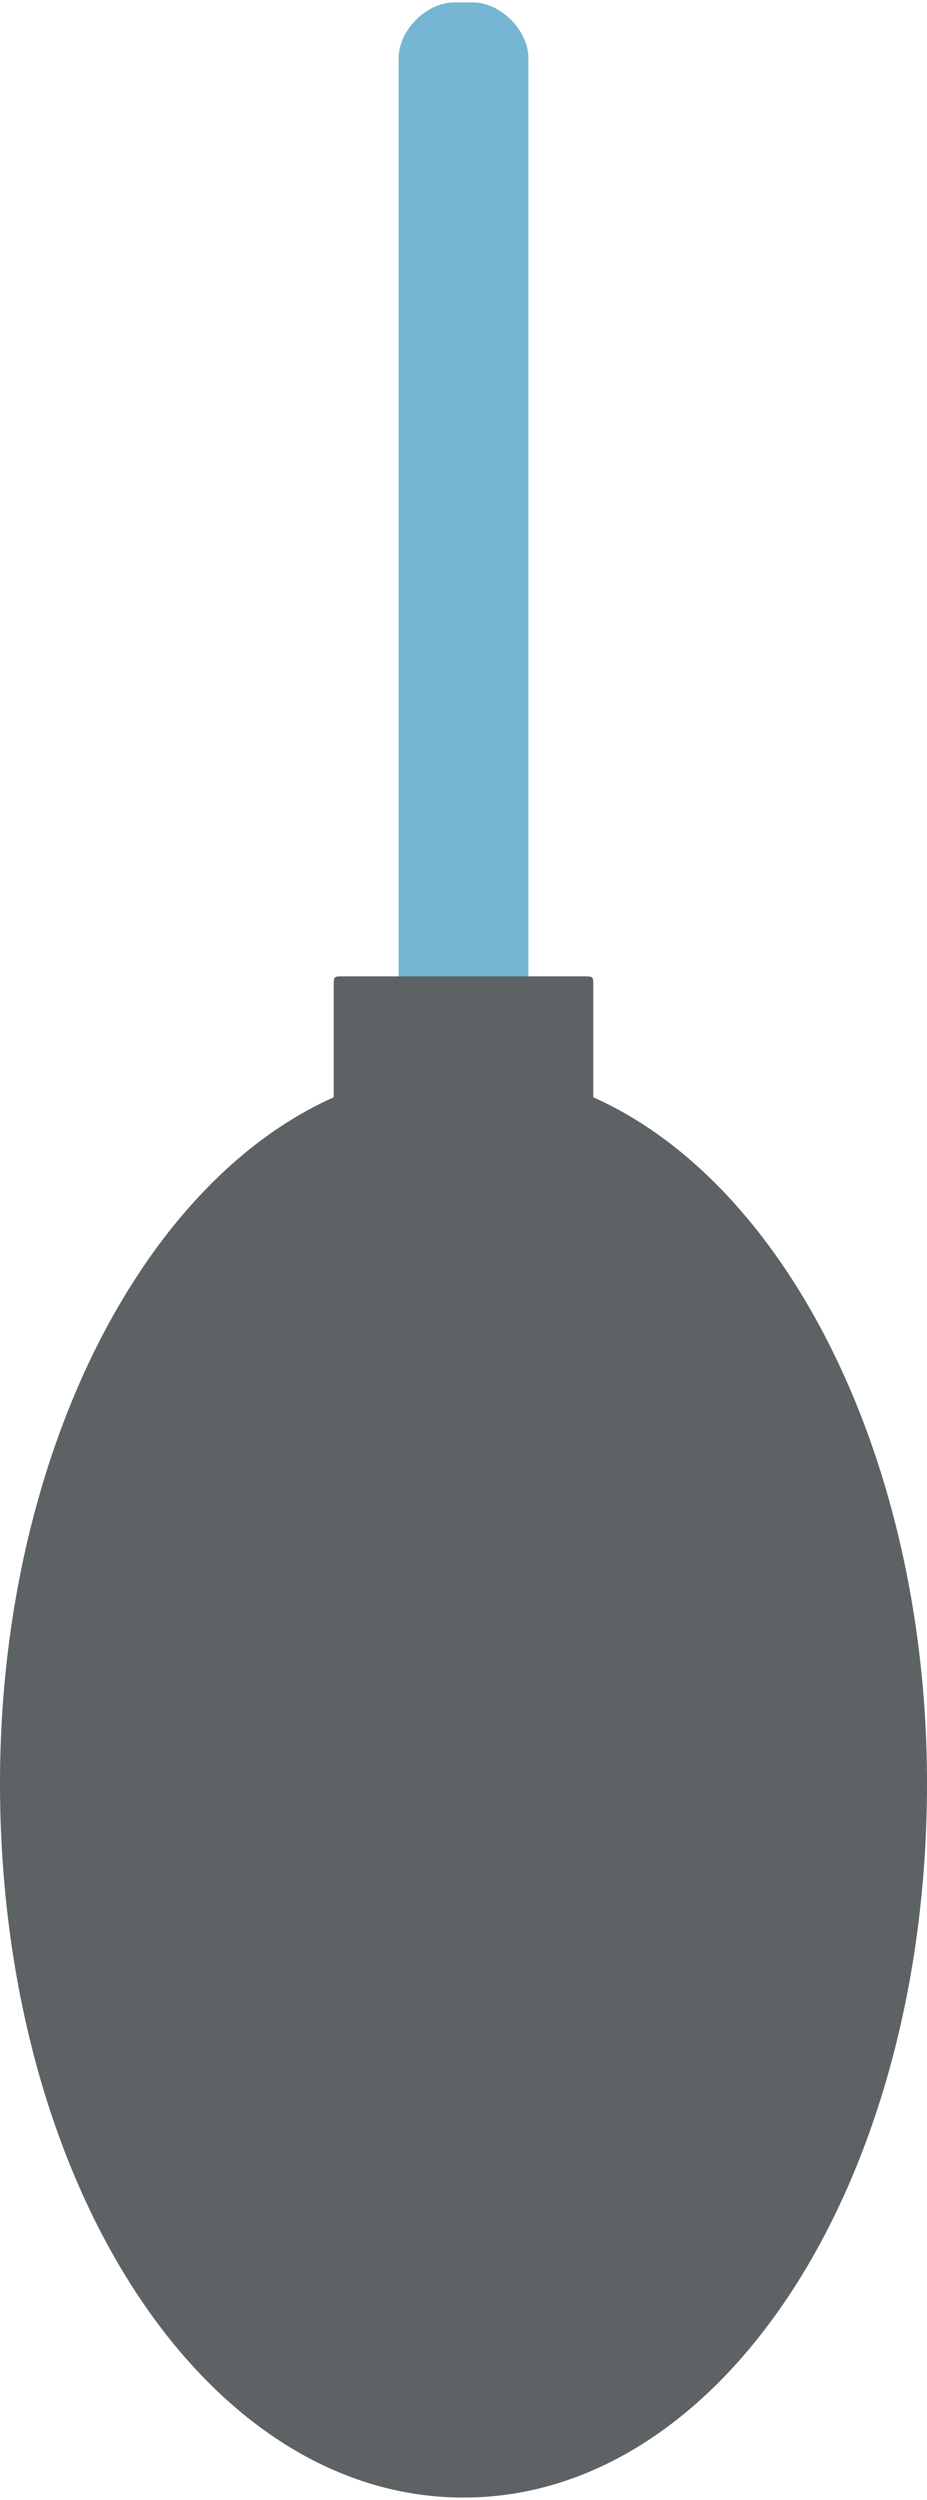 <?xml version="1.0" encoding="UTF-8"?>
<!DOCTYPE svg PUBLIC "-//W3C//DTD SVG 1.1//EN" "http://www.w3.org/Graphics/SVG/1.1/DTD/svg11.dtd">
<!-- Creator: CorelDRAW X7 -->
<svg xmlns="http://www.w3.org/2000/svg" xml:space="preserve" width="1.181in" height="3.183in" version="1.1" style="shape-rendering:geometricPrecision; text-rendering:geometricPrecision; image-rendering:optimizeQuality; fill-rule:evenodd; clip-rule:evenodd"
viewBox="0 0 100 269"
 xmlns:xlink="http://www.w3.org/1999/xlink">
 <defs>
  <style type="text/css">
   <![CDATA[
    .fil0 {fill:#76B6D4}
    .fil1 {fill:#5D6264}
   ]]>
  </style>
 </defs>
 <g id="Layer_x0020_1">

  <path class="fil0" d="M51 128l-2 0c-3,0 -6,-3 -6,-6l0 -116c0,-3 3,-6 6,-6l2 0c3,0 6,3 6,6l0 116c0,3 -3,6 -6,6z"/>
  <path class="fil1" d="M100 192c0,43 -22,77 -50,77 -28,0 -50,-34 -50,-77 0,-42 22,-77 50,-77 28,0 50,35 50,77z"/>
  <path class="fil1" d="M63 120l-26 0c-1,0 -1,0 -1,-1l0 -13c0,-1 0,-1 1,-1l26 0c1,0 1,0 1,1l0 13c0,1 0,1 -1,1z"/>
 </g>
</svg>
